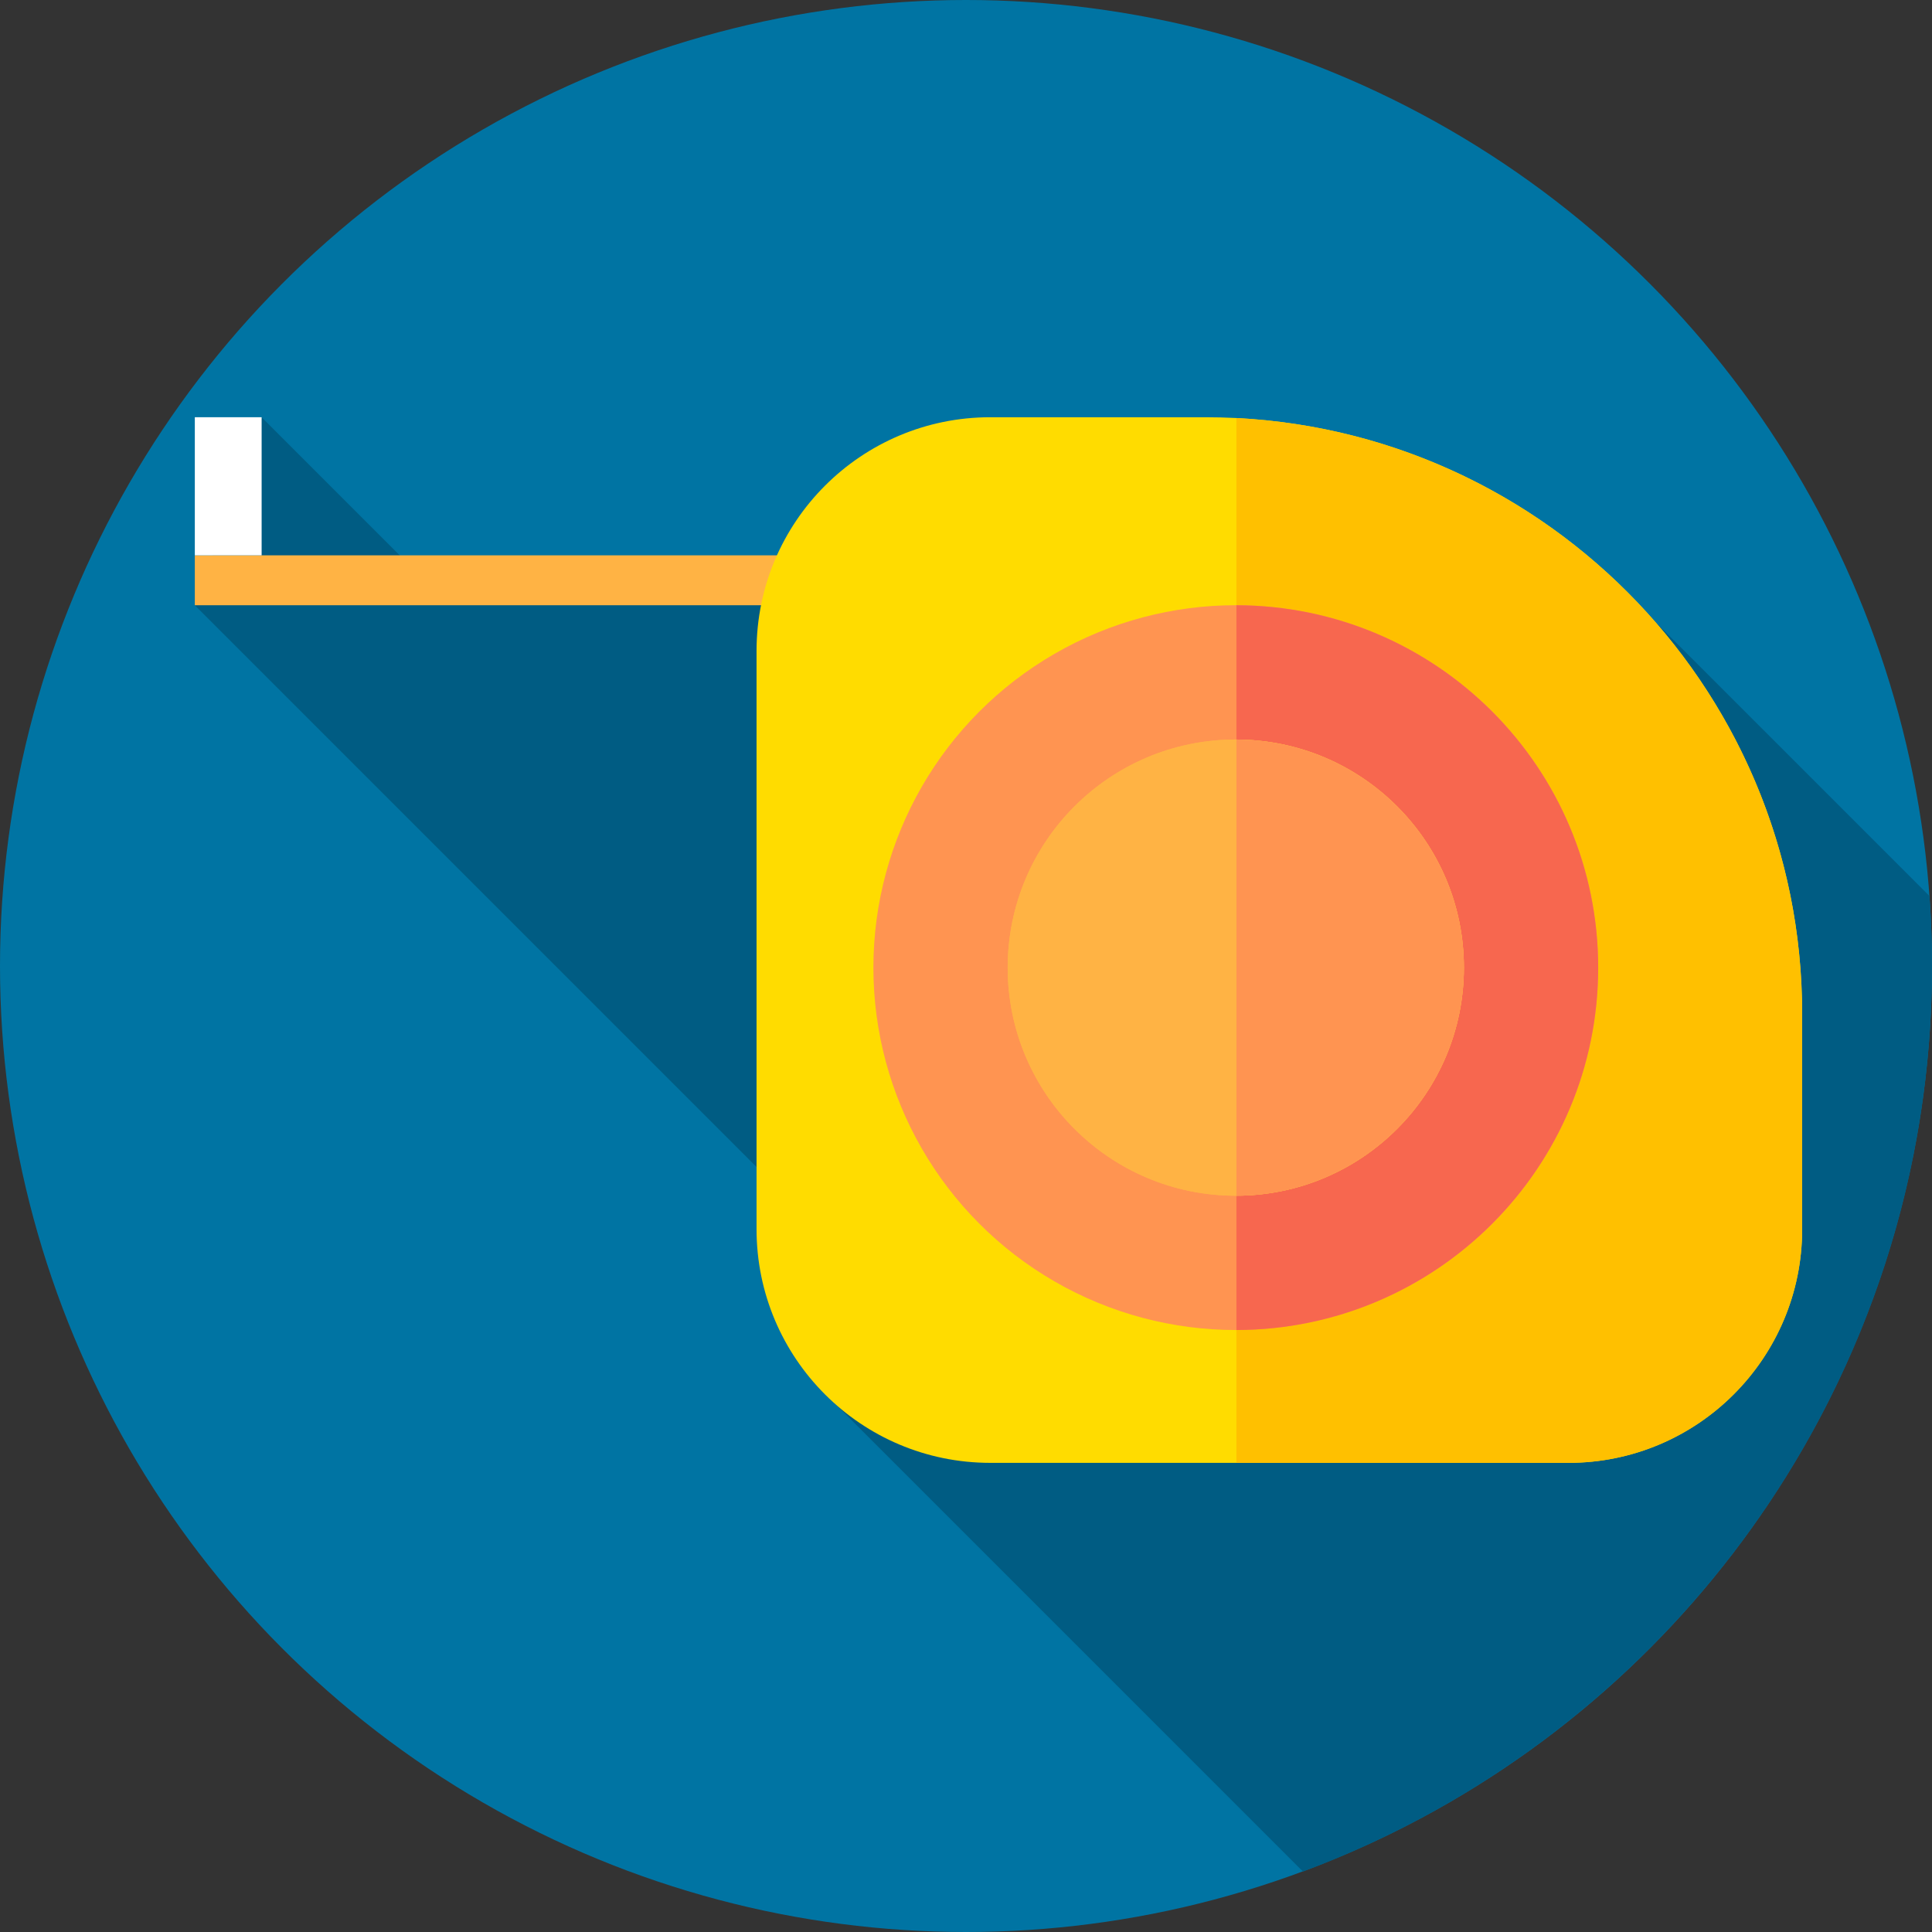 <?xml version="1.0" encoding="iso-8859-1"?>
<!-- Generator: Adobe Illustrator 19.0.0, SVG Export Plug-In . SVG Version: 6.00 Build 0)  -->
<svg xmlns="http://www.w3.org/2000/svg" xmlns:xlink="http://www.w3.org/1999/xlink" version="1.1" id="Layer_1" x="0px" y="0px" viewBox="0 0 512 512" style="enable-background:new 0 0 512 512;" xml:space="preserve">
<rect x="0" y="0" width="512" height="512" fill="#333333" stroke="none"/>
<circle style="fill:#0074A3;" cx="256" cy="256" r="256"/>
<path style="fill:#005C83;" d="M345.296,495.981C442.647,459.742,512,365.976,512,256c0-6.235-0.235-12.415-0.673-18.539  l-87.793-87.792l-309.153,5.95l-45.047-45.047L51.63,160.395l190.182,190.182l-26.115,15.805L345.296,495.981z"/>
<rect x="51.63" y="147.17" style="fill:#FFB344;" width="240.16" height="13.226"/>
<rect x="51.63" y="110.57" style="fill:#FFFFFF;" width="17.704" height="36.598"/>
<path style="fill:#FFDC00;" d="M415.655,387.672H262.428c-34.206,0-61.936-27.73-61.936-61.936V172.508  c0-34.206,27.73-61.936,61.936-61.936h57.007c87.347,0,158.156,70.809,158.156,158.156v57.007  C477.592,359.942,449.862,387.672,415.655,387.672z"/>
<path style="fill:#FFC000;" d="M327.667,110.783v276.888h87.989c34.206,0,61.936-27.73,61.936-61.936v-57.007  C477.592,184.142,411.188,115.065,327.667,110.783z"/>
<circle style="fill:#FF9451;" cx="327.5" cy="256.43" r="96.04"/>
<path style="fill:#F7674F;" d="M423.534,256.434c0-52.983-42.906-95.944-95.867-96.037V352.47  C380.629,352.378,423.534,309.418,423.534,256.434z"/>
<g>
	<circle style="fill:#FFB344;" cx="327.5" cy="256.43" r="60.45"/>
	<circle style="fill:#FFB344;" cx="327.5" cy="256.43" r="60.45"/>
</g>
<path style="fill:#FF9451;" d="M387.944,256.434c0-33.327-26.972-60.351-60.277-60.444v120.889  C360.972,316.786,387.944,289.762,387.944,256.434z"/>
<g>
</g>
<g>
</g>
<g>
</g>
<g>
</g>
<g>
</g>
<g>
</g>
<g>
</g>
<g>
</g>
<g>
</g>
<g>
</g>
<g>
</g>
<g>
</g>
<g>
</g>
<g>
</g>
<g>
</g>
</svg>
